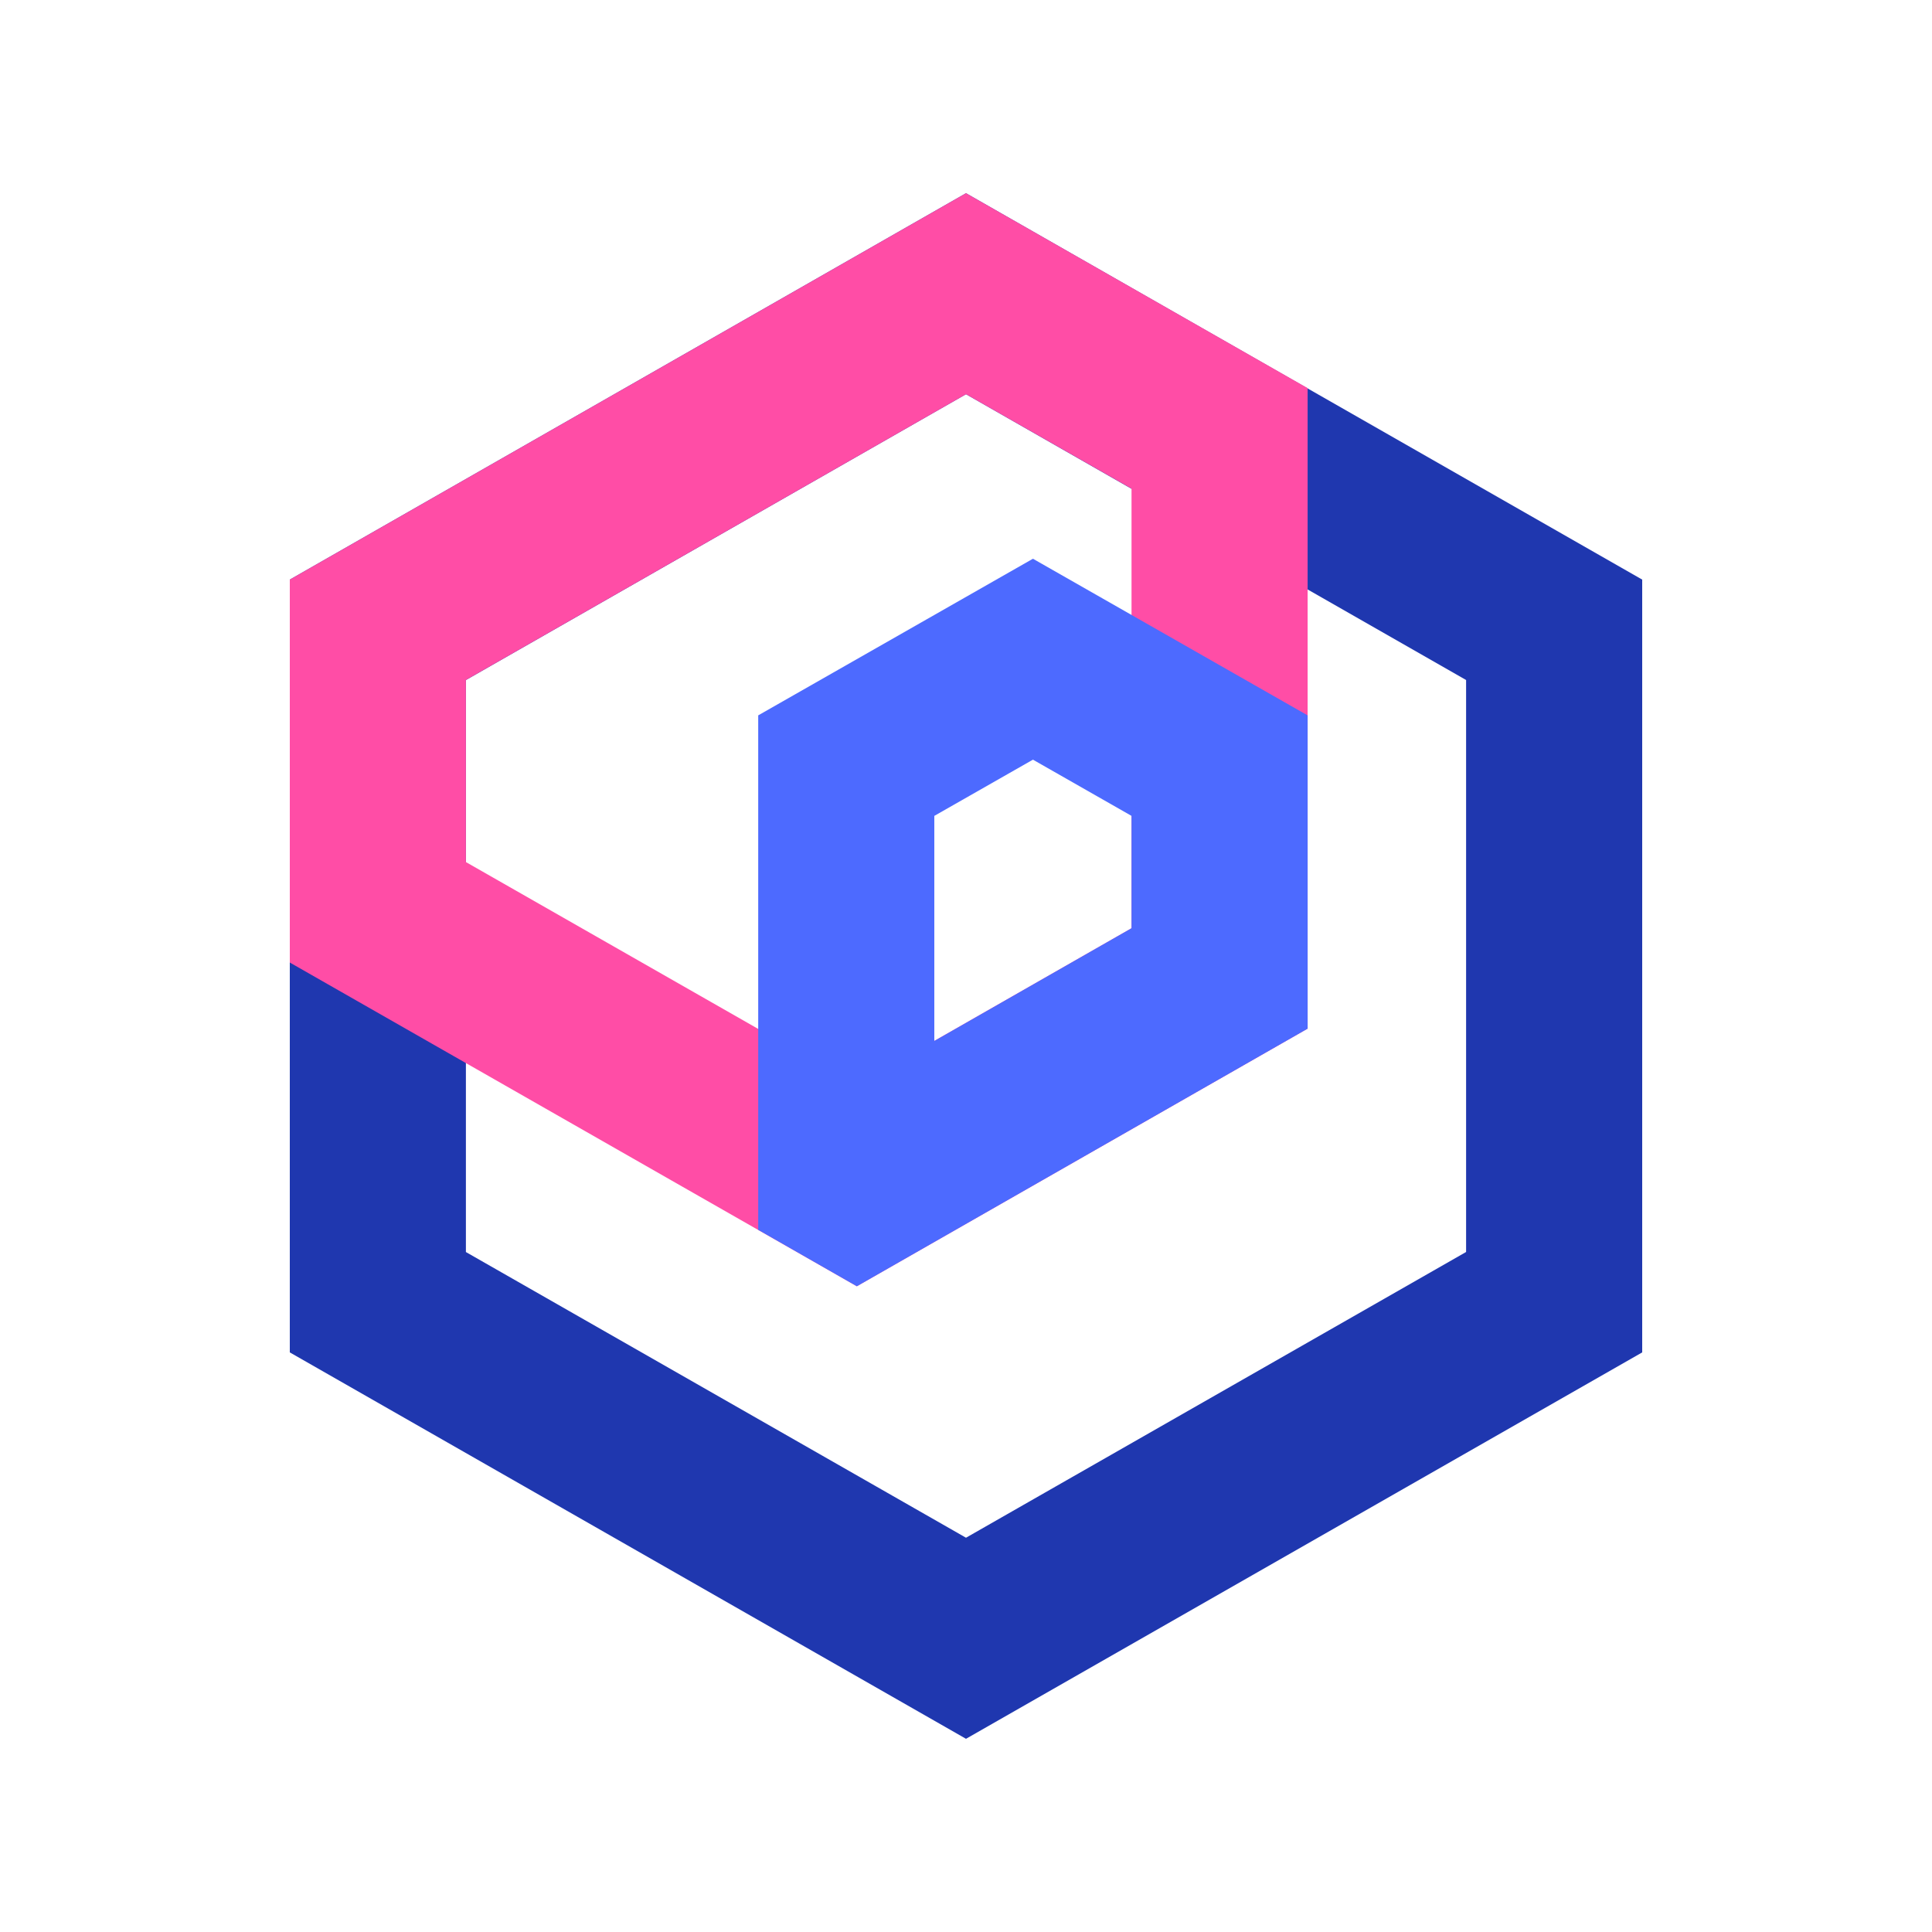 <?xml version="1.0" encoding="UTF-8" standalone="no"?><svg width="40" height="40" fill="none" xmlns="http://www.w3.org/2000/svg"><path fill-rule="evenodd" clip-rule="evenodd" d="M20 8.162 9.646 14.08v11.842L20 31.837l10.354-5.916V14.079L20 8.162zM34 12 20 4 6 12v16l14 8 14-8V12z" fill="#1F37AF"/><path fill-rule="evenodd" clip-rule="evenodd" d="M20.001 8.162 9.646 14.079v3.769l8.093 4.62 5.688-3.25v-9.101l-3.426-1.955zm7.072-.126L20 4 6 12v7.928l11.74 6.703 9.333-5.334V8.036z" fill="#FF4DA6"/><path fill-rule="evenodd" clip-rule="evenodd" d="m21.386 15.728-2.042 1.164v4.66l4.083-2.334v-2.326l-2.041-1.164zm5.687-.917-5.687-3.243-5.688 3.243v10.652l2.042 1.168 9.333-5.334v-6.486z" fill="#4D6AFF"/></svg>